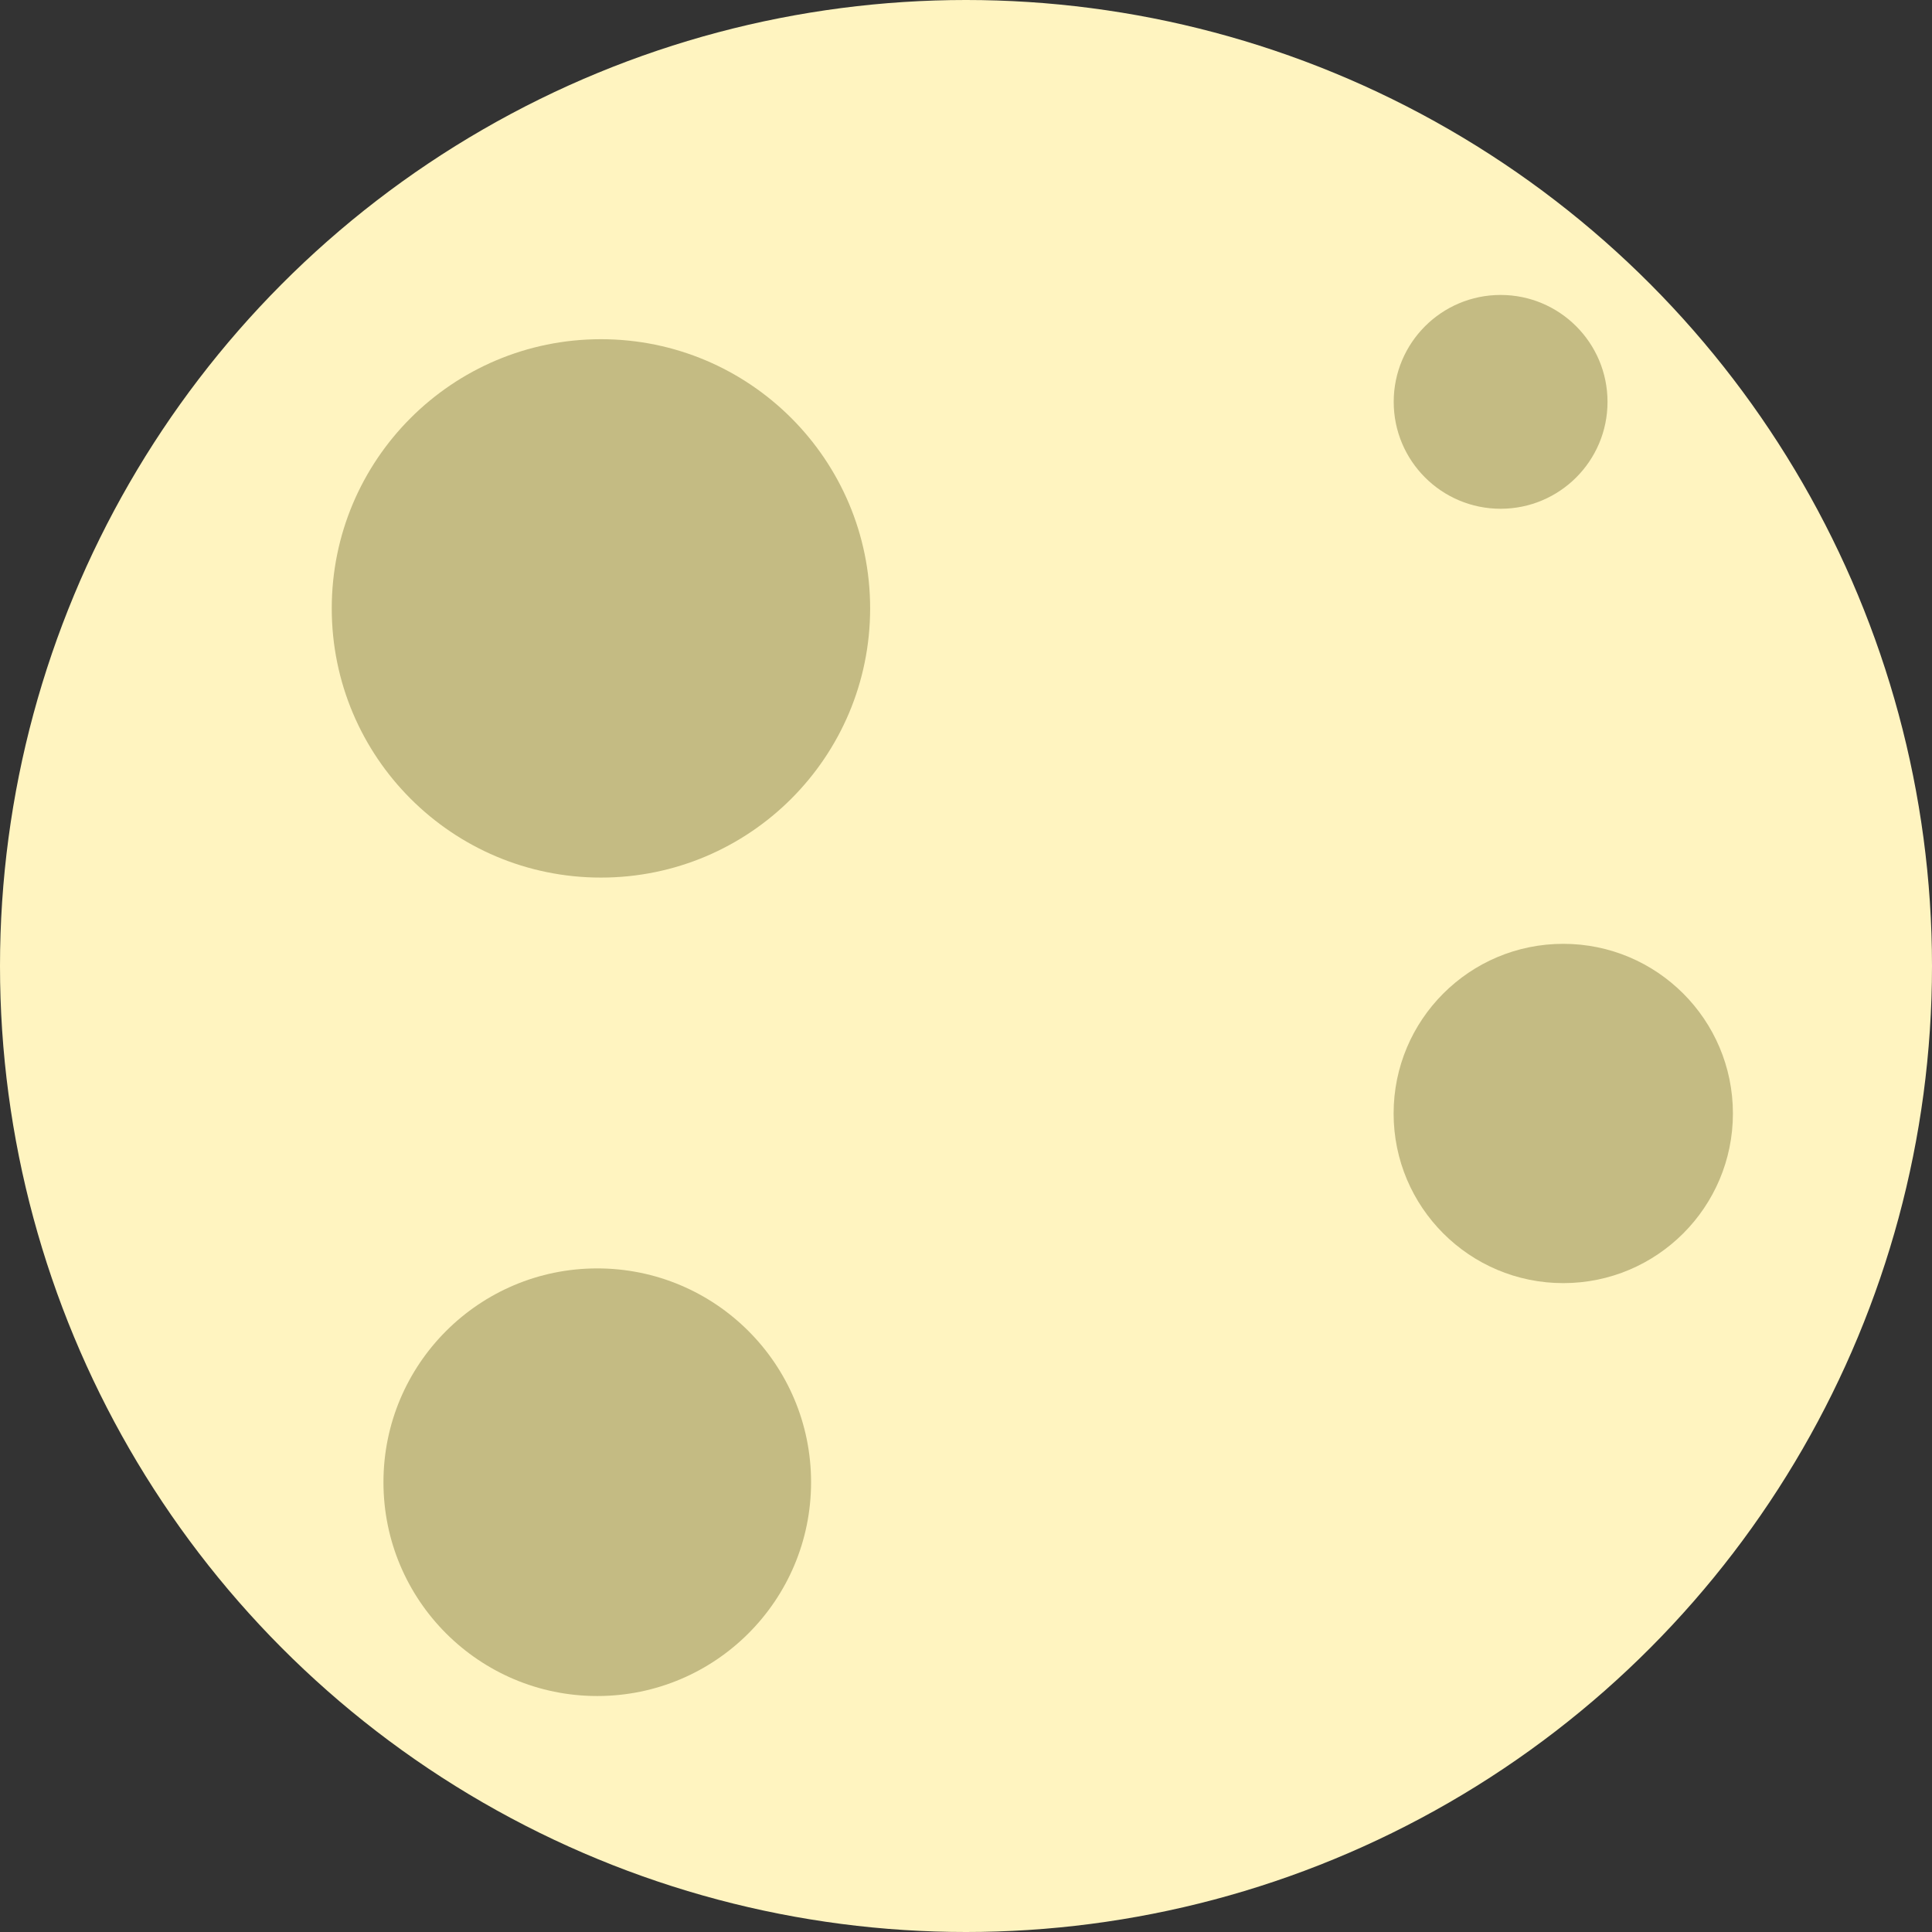 <svg xmlns="http://www.w3.org/2000/svg" viewBox="0 0 210 210"><rect x="0" y="0" width="210" height="210" fill="#333333" stroke="none"/><defs><style>.cls-1{fill:#fff4c0;}.cls-2{fill:#c4bb83;}</style></defs><title>moon</title><g id="Layer_2" data-name="Layer 2"><g id="Moon"><circle class="cls-1" cx="105" cy="105" r="105"/><circle class="cls-2" cx="65.32" cy="66.13" r="29.26"/><circle class="cls-2" cx="169.92" cy="121.03" r="18.44"/><circle class="cls-2" cx="64.92" cy="161.11" r="23.24"/><circle class="cls-2" cx="163.11" cy="43.68" r="11.62"/></g></g></svg>